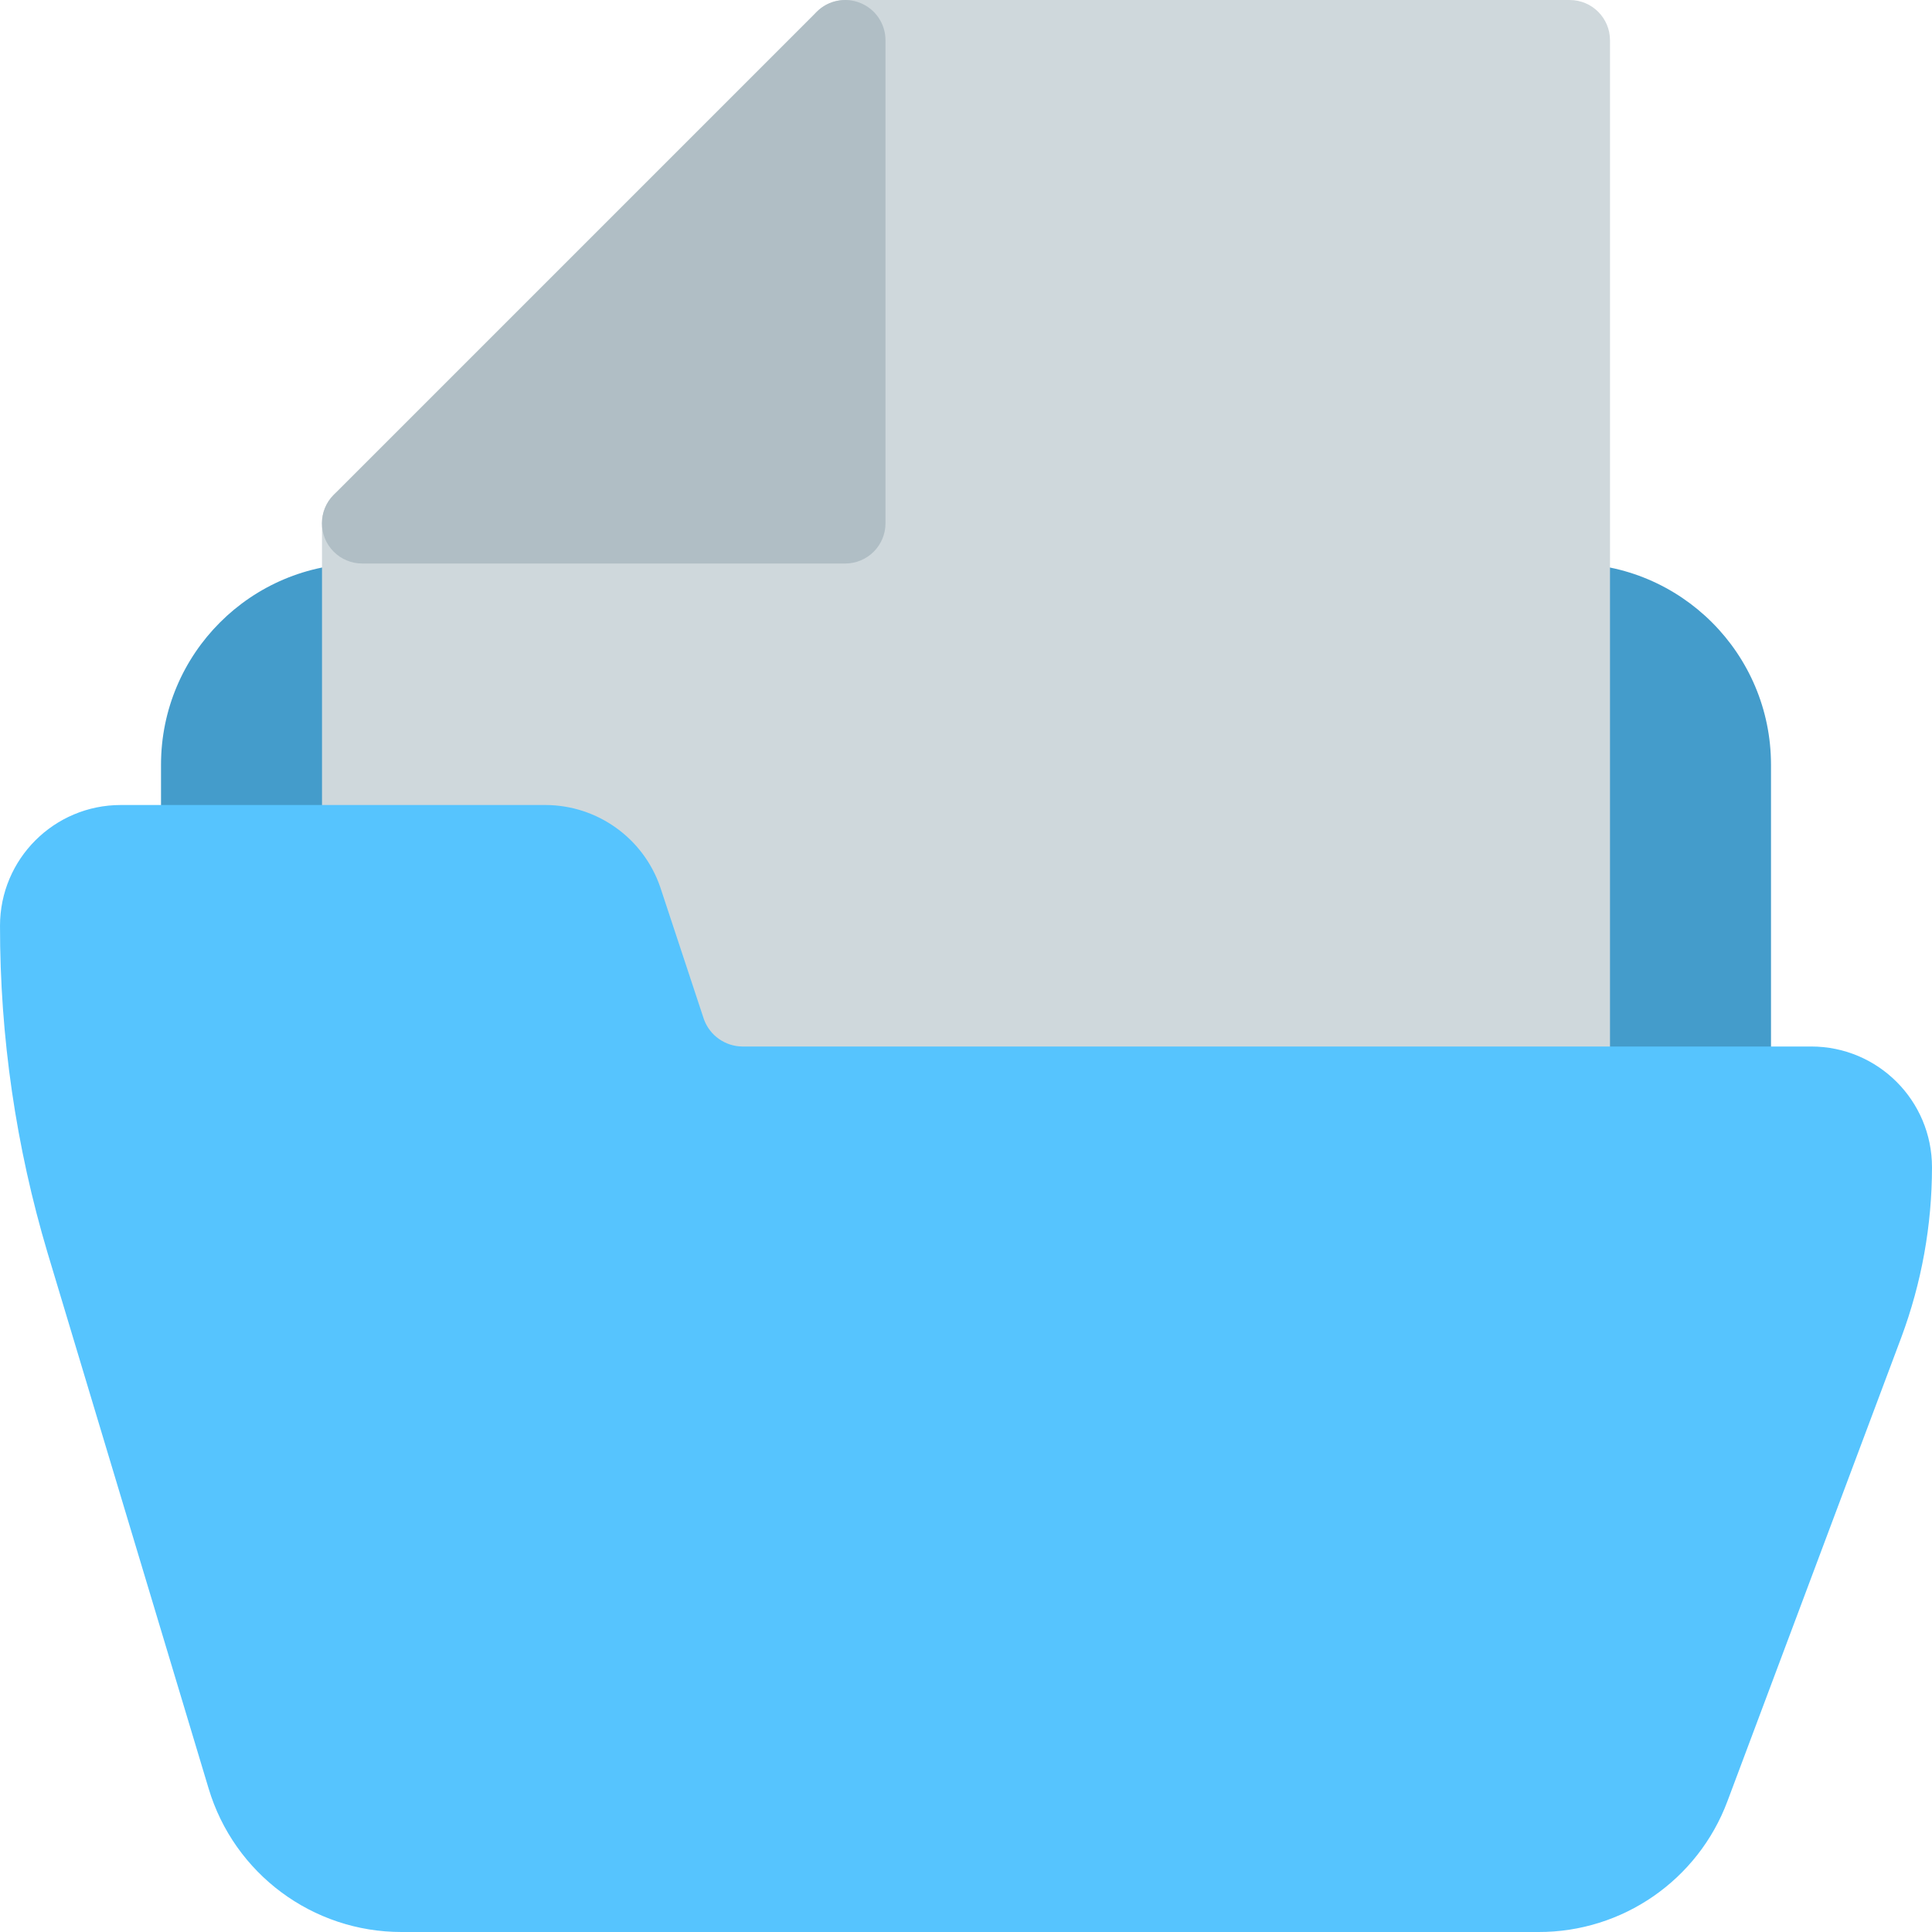 <?xml version="1.0" encoding="iso-8859-1"?>
<!-- Generator: Adobe Illustrator 19.0.0, SVG Export Plug-In . SVG Version: 6.00 Build 0)  -->
<svg version="1.1" id="Capa_1" xmlns="http://www.w3.org/2000/svg" xmlns:xlink="http://www.w3.org/1999/xlink" x="0px" y="0px"
	 viewBox="0 0 512.005 512.005" style="enable-background:new 0 0 512.005 512.005;" xml:space="preserve">
<path style="fill:#449ccb;" d="M416.003,149.338h-320c-29.455,0-53.333,23.878-53.333,53.333v21.333
	c0,5.891,4.776,10.667,10.667,10.667h91.307c4.549,0.021,8.599,2.885,10.133,7.168l11.627,35.179
	c4.486,12.91,16.626,21.587,30.293,21.653h261.973c5.891,0,10.667-4.776,10.667-10.667v-85.333
	C469.336,173.216,445.458,149.338,416.003,149.338z"/>
<path style="fill:#CFD8DC;" d="M416.003,0.005h-192c-5.891,0-10.667,4.776-10.667,10.667v117.333H96.003
	c-5.891,0-10.667,4.776-10.667,10.667v149.333c0,5.891,4.776,10.667,10.667,10.667h320c5.891,0,10.667-4.776,10.667-10.667V10.671
	C426.669,4.78,421.894,0.005,416.003,0.005z"/>
<path style="fill:#B0BEC5;" d="M228.077,0.815c-3.985-1.654-8.574-0.745-11.627,2.304l-128,128
	c-4.171,4.16-4.179,10.914-0.019,15.085c2.006,2.011,4.731,3.139,7.571,3.134h128c5.891,0,10.667-4.776,10.667-10.667v-128
	C234.668,6.355,232.066,2.464,228.077,0.815z"/>
<path style="fill:#56c4fe;" d="M480.003,277.338H196.696c-4.535-0.064-8.563-2.913-10.133-7.168l-11.627-35.179
	c-4.492-12.906-16.628-21.581-30.293-21.653H32.003c-17.673,0-32,14.327-32,32c-0.028,29.358,4.219,58.564,12.608,86.699
	l42.667,141.909c6.759,22.613,27.577,38.094,51.179,38.059h301.227c22.311,0.064,42.303-13.767,50.112-34.667l46.08-122.923
	c5.369-14.423,8.122-29.688,8.128-45.077C512.003,291.665,497.676,277.338,480.003,277.338z"/>
<g>
</g>
<g>
</g>
<g>
</g>
<g>
</g>
<g>
</g>
<g>
</g>
<g>
</g>
<g>
</g>
<g>
</g>
<g>
</g>
<g>
</g>
<g>
</g>
<g>
</g>
<g>
</g>
<g>
</g>
</svg>
